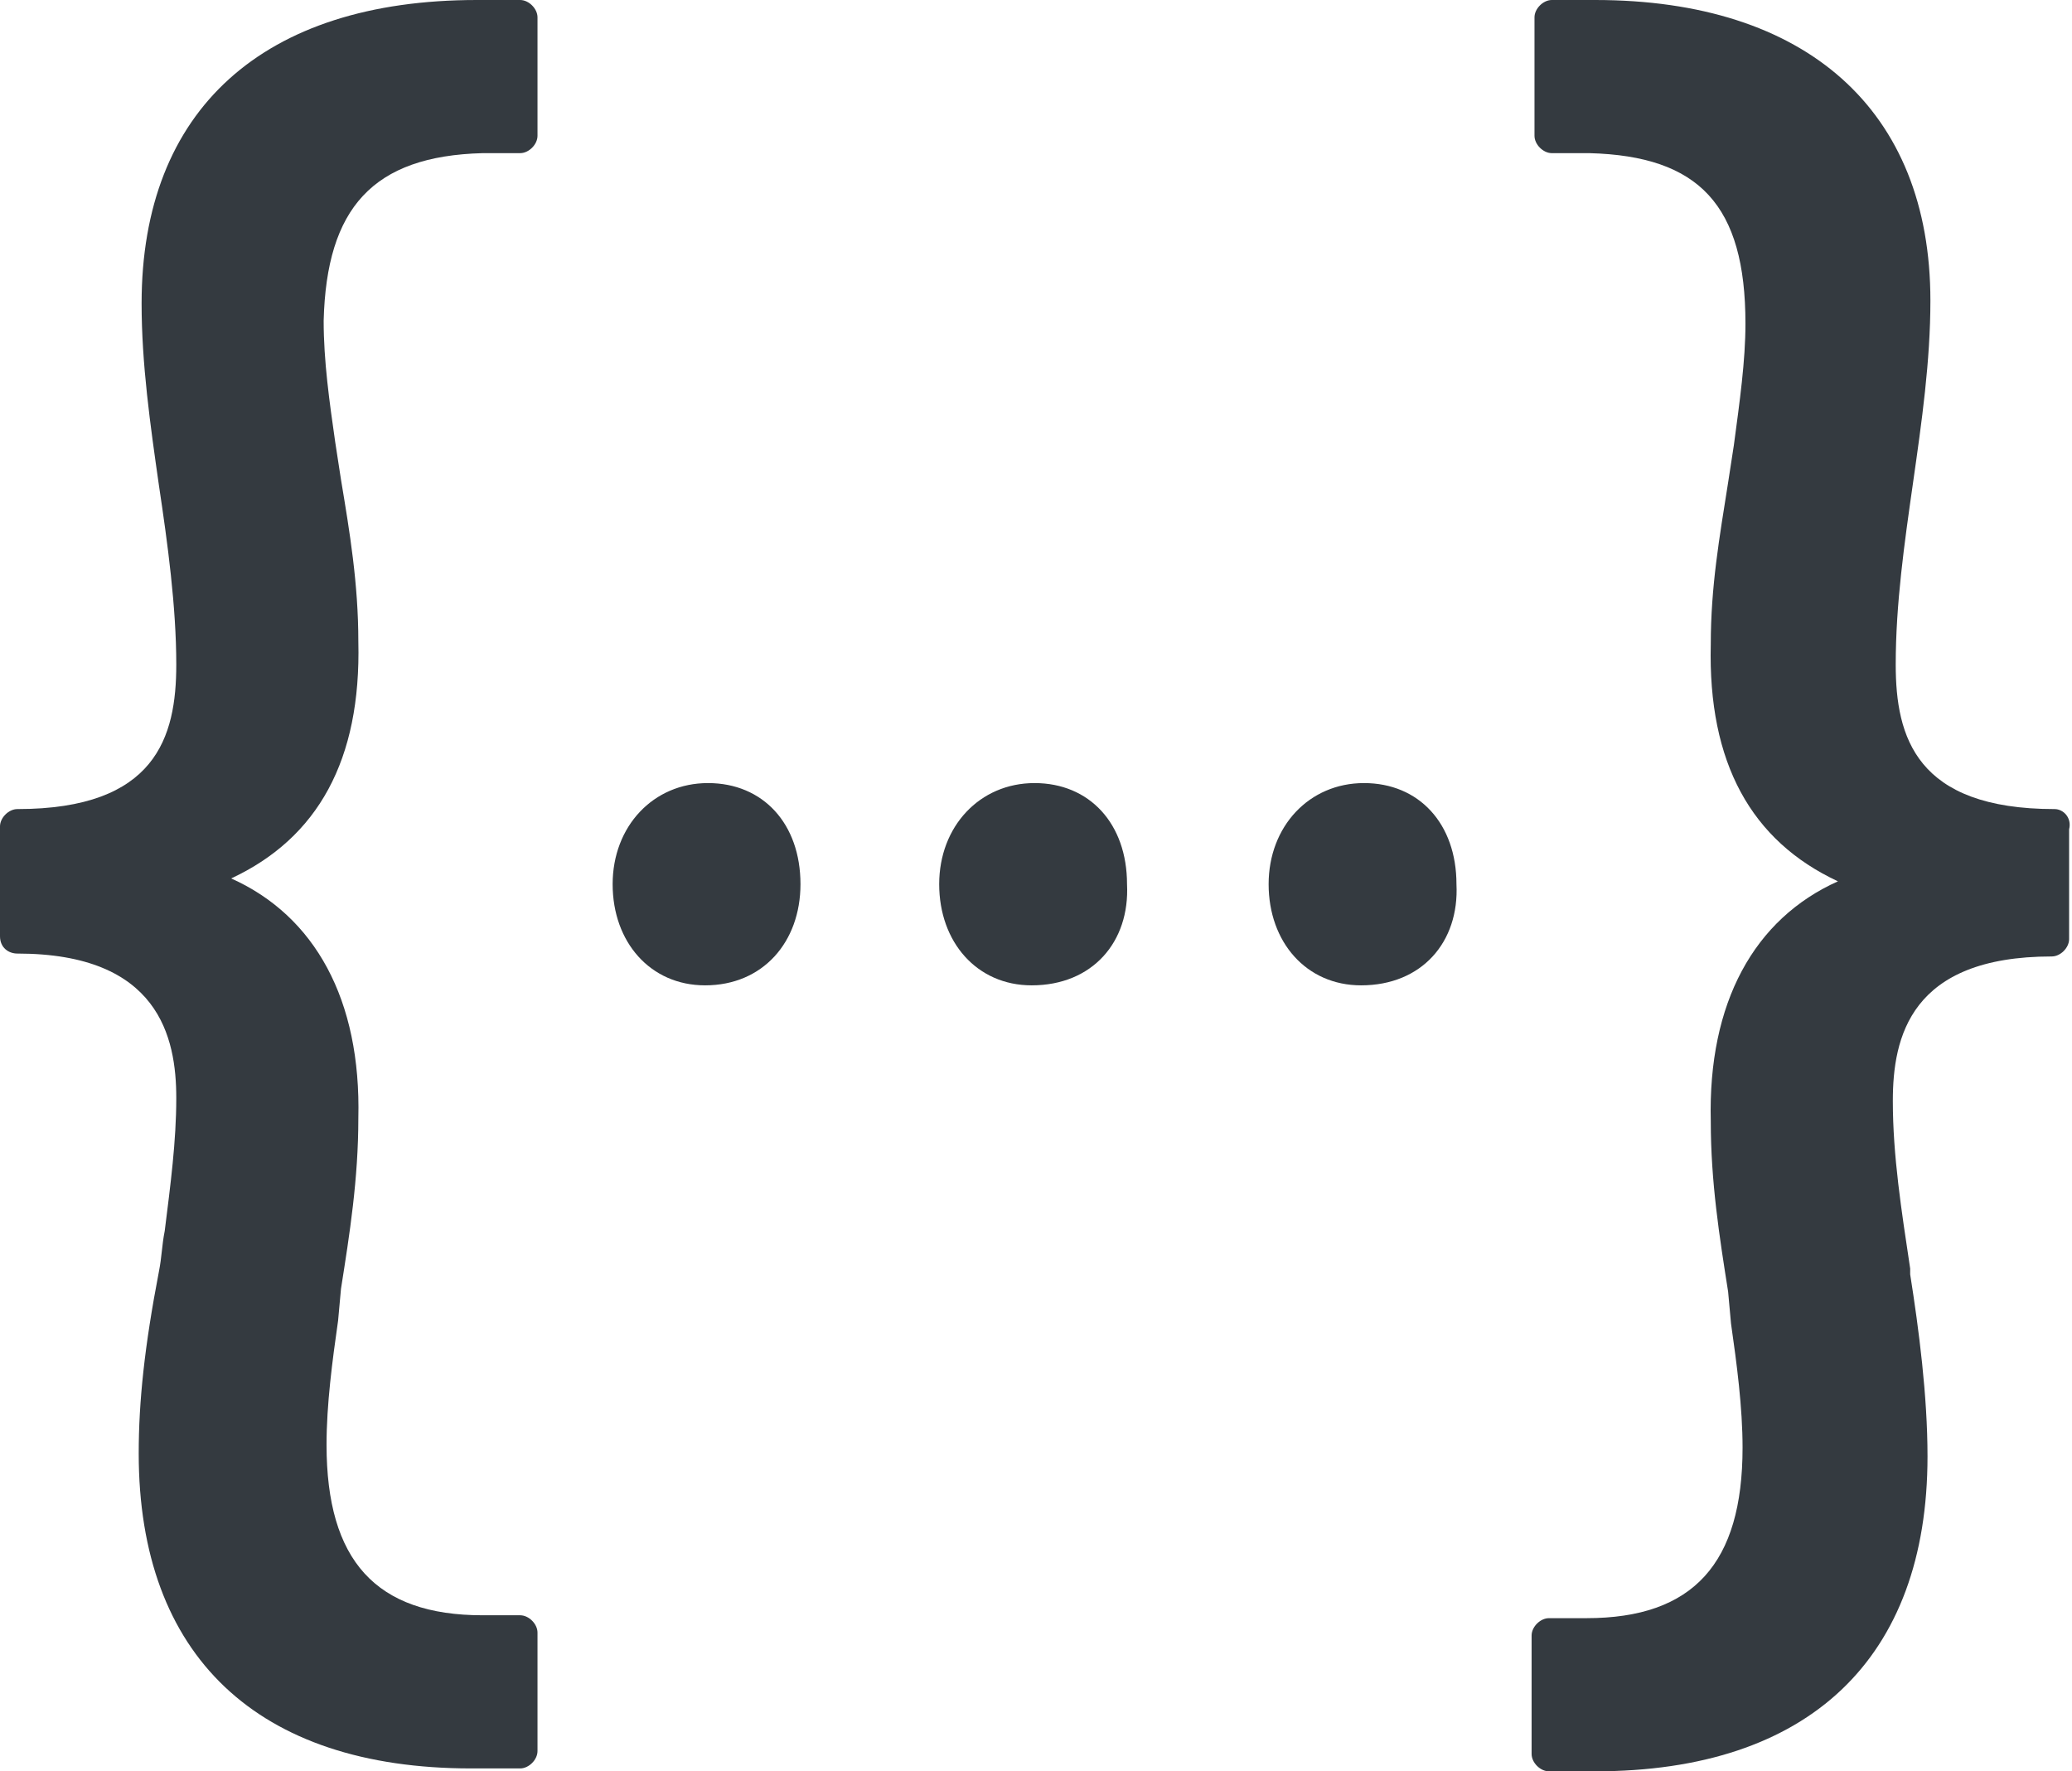 <?xml version="1.0" encoding="utf-8"?>
<!-- Generator: Adobe Illustrator 23.0.3, SVG Export Plug-In . SVG Version: 6.00 Build 0)  -->
<svg version="1.1" id="Layer_1" xmlns="http://www.w3.org/2000/svg" xmlns:xlink="http://www.w3.org/1999/xlink" x="0px" y="0px"
	 viewBox="0 0 71.7 61.3" style="enable-background:new 0 0 71.7 61.3;" xml:space="preserve">
<style type="text/css">
	.st0{fill:#343A40;}
</style>
<path class="st0" d="M16.7,5.3H18c0.3,0,0.6-0.3,0.6-0.6V0.6C18.6,0.3,18.3,0,18,0h-1.5C9.1,0,4.9,3.8,4.9,10.5
	c0,2.1,0.3,4.2,0.6,6.3c0.3,2,0.6,4.2,0.6,6.2c0,2.5-0.7,5-5.5,5C0.3,28,0,28.3,0,28.6v3.8C0,32.8,0.3,33,0.6,33
	c4.9,0,5.5,2.9,5.5,5c0,1.5-0.2,3-0.4,4.6c-0.1,0.5-0.1,0.9-0.2,1.4c-0.5,2.6-0.7,4.5-0.7,6.3c0,7,4.1,10.9,11.5,10.9H18
	c0.3,0,0.6-0.3,0.6-0.6v-4.1c0-0.3-0.3-0.6-0.6-0.6h-1.3c-3.7,0-5.4-1.9-5.4-5.9c0-1.4,0.2-2.9,0.4-4.3l0.1-1.1
	c0.3-1.9,0.6-3.8,0.6-5.9c0.1-4.1-1.5-7-4.4-8.3c3-1.4,4.5-4.1,4.4-8.2c0-2-0.3-3.8-0.6-5.6l-0.2-1.3c-0.2-1.4-0.4-2.8-0.4-4.2
	C11.3,7.2,12.9,5.4,16.7,5.3z"/>
<path class="st0" d="M71.1,28c-4.8,0-5.5-2.5-5.5-5c0-2.1,0.3-4.2,0.6-6.3c0.3-2.1,0.6-4.2,0.6-6.3C66.8,3.8,62.5,0,55.2,0h-1.5
	c-0.3,0-0.6,0.3-0.6,0.6v4.1c0,0.3,0.3,0.6,0.6,0.6H55c3.8,0.1,5.4,1.8,5.4,5.9c0,1.3-0.2,2.7-0.4,4.2l-0.2,1.3
	c-0.3,1.9-0.6,3.6-0.6,5.6c-0.1,4.1,1.4,6.8,4.4,8.2c-2.9,1.3-4.5,4.2-4.4,8.3c0,2.1,0.3,4,0.6,5.9l0.1,1.1c0.2,1.4,0.4,2.9,0.4,4.3
	c0,4-1.7,5.9-5.4,5.9h-1.3c-0.3,0-0.6,0.3-0.6,0.6v4.1c0,0.3,0.3,0.6,0.6,0.6h1.6c7.4,0,11.5-3.9,11.5-10.9c0-2.1-0.3-4.4-0.6-6.3
	v-0.2c-0.3-2-0.6-3.9-0.6-5.8c0-2.2,0.6-5,5.5-5c0.3,0,0.6-0.3,0.6-0.6v-3.8C71.7,28.3,71.4,28,71.1,28z"/>
<path class="st0" d="M24.4,34.1c-1.9,0-3.2-1.5-3.2-3.5s1.4-3.5,3.3-3.5s3.2,1.4,3.2,3.5C27.7,32.6,26.4,34.1,24.4,34.1L24.4,34.1z"
	/>
<path class="st0" d="M35.7,34.1c-1.9,0-3.2-1.5-3.2-3.5s1.4-3.5,3.3-3.5c1.9,0,3.2,1.4,3.2,3.5C39.1,32.6,37.8,34.1,35.7,34.1
	L35.7,34.1z"/>
<path class="st0" d="M47.1,34.1c-1.9,0-3.2-1.5-3.2-3.5s1.4-3.5,3.3-3.5c1.9,0,3.2,1.4,3.2,3.5C50.5,32.6,49.2,34.1,47.1,34.1
	L47.1,34.1z"/>
</svg>
